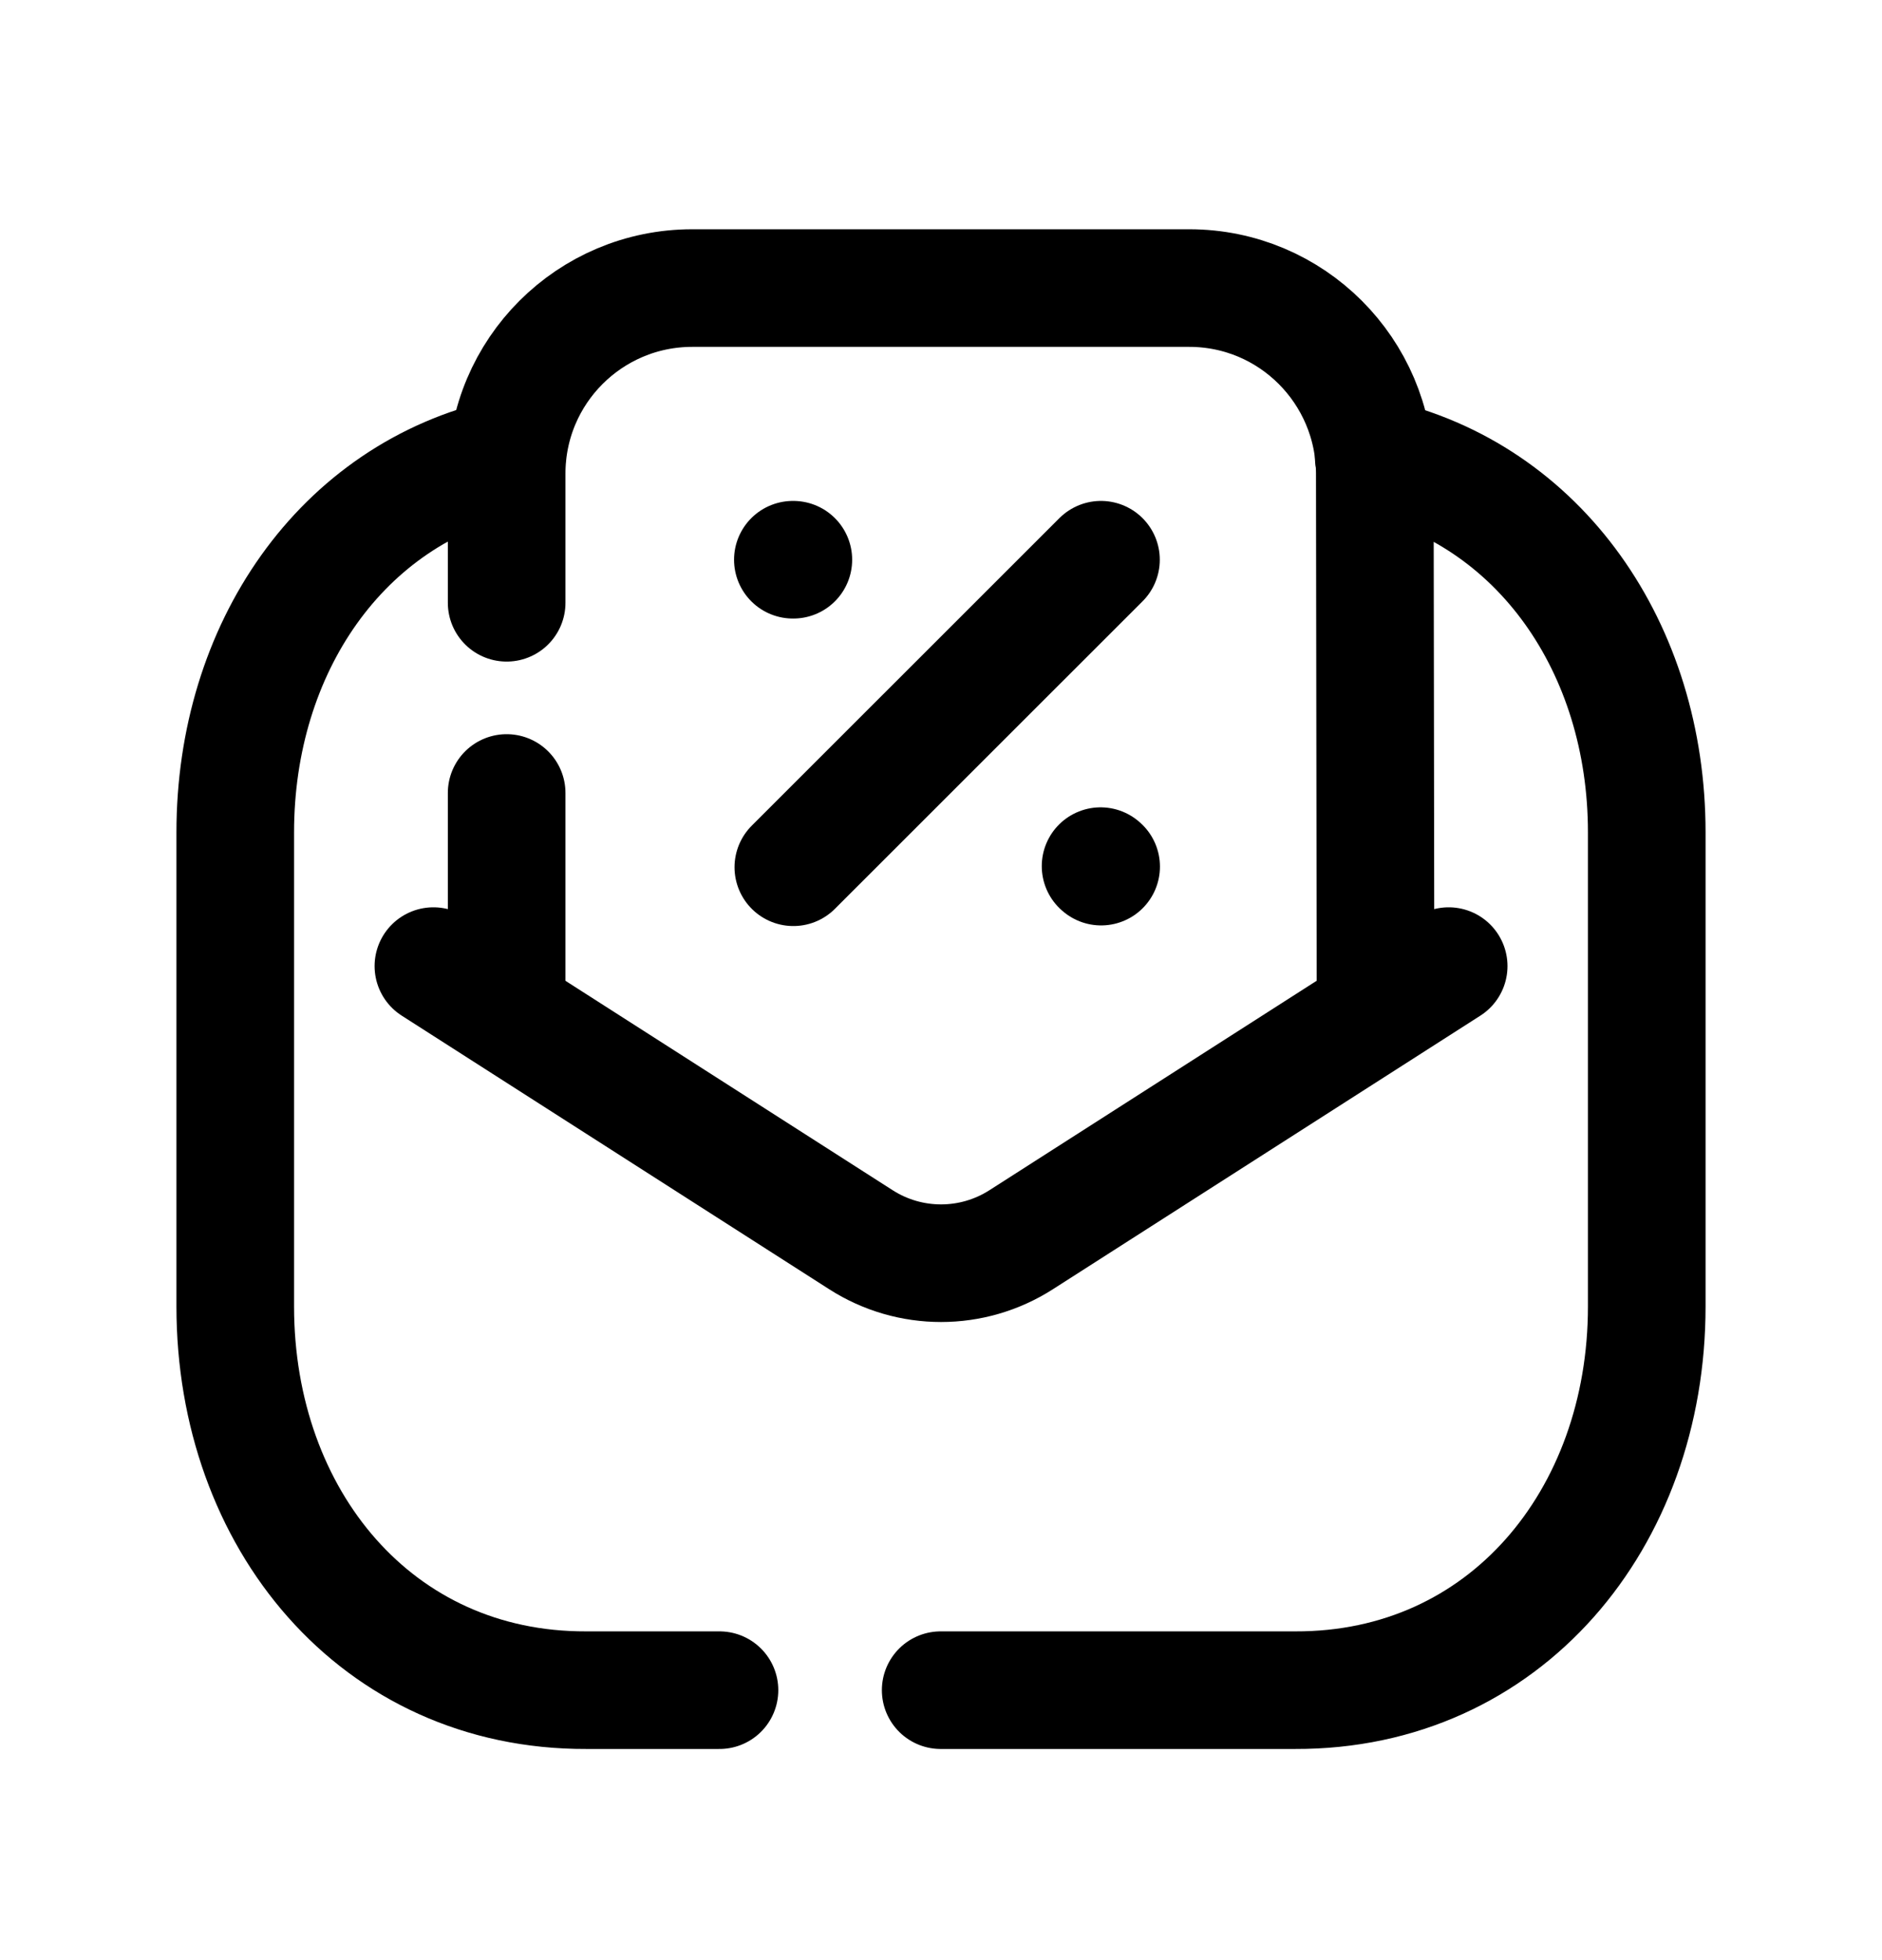 <svg width="24" height="25" viewBox="0 0 24 25" fill="none" xmlns="http://www.w3.org/2000/svg">
<path d="M18.474 12.322L13.022 15.812C12.399 16.211 11.602 16.211 10.979 15.812L5.527 12.322" stroke="black" stroke-width="1.5" stroke-linecap="round" stroke-linejoin="round"/>
<path d="M17.541 12.63L17.532 6.032C17.524 4.733 16.473 3.674 15.165 3.674H8.828C7.521 3.674 6.461 4.733 6.461 6.041V7.688" stroke="black" stroke-width="1.5" stroke-linecap="round" stroke-linejoin="round"/>
<path d="M6.461 12.63V10.114" stroke="black" stroke-width="1.5" stroke-linecap="round" stroke-linejoin="round"/>
<path d="M17.518 5.828C19.638 6.301 21 8.269 21 10.616V16.664C21 19.37 19.193 21.566 16.515 21.557H11.996" stroke="black" stroke-width="1.5" stroke-linecap="round" stroke-linejoin="round"/>
<path d="M14.04 7.139L10.117 11.061" stroke="black" stroke-width="1.5" stroke-linecap="round" stroke-linejoin="round"/>
<path d="M14.035 11.047L14.042 11.053" stroke="black" stroke-width="1.5" stroke-linecap="round" stroke-linejoin="round"/>
<path d="M10.111 7.139H10.117" stroke="black" stroke-width="1.5" stroke-linecap="round" stroke-linejoin="round"/>
<path d="M6.464 5.828C4.353 6.301 3 8.269 3 10.616V16.664C3 19.37 4.798 21.566 7.477 21.557H9.175" stroke="black" stroke-width="1.5" stroke-linecap="round" stroke-linejoin="round"/>
</svg>